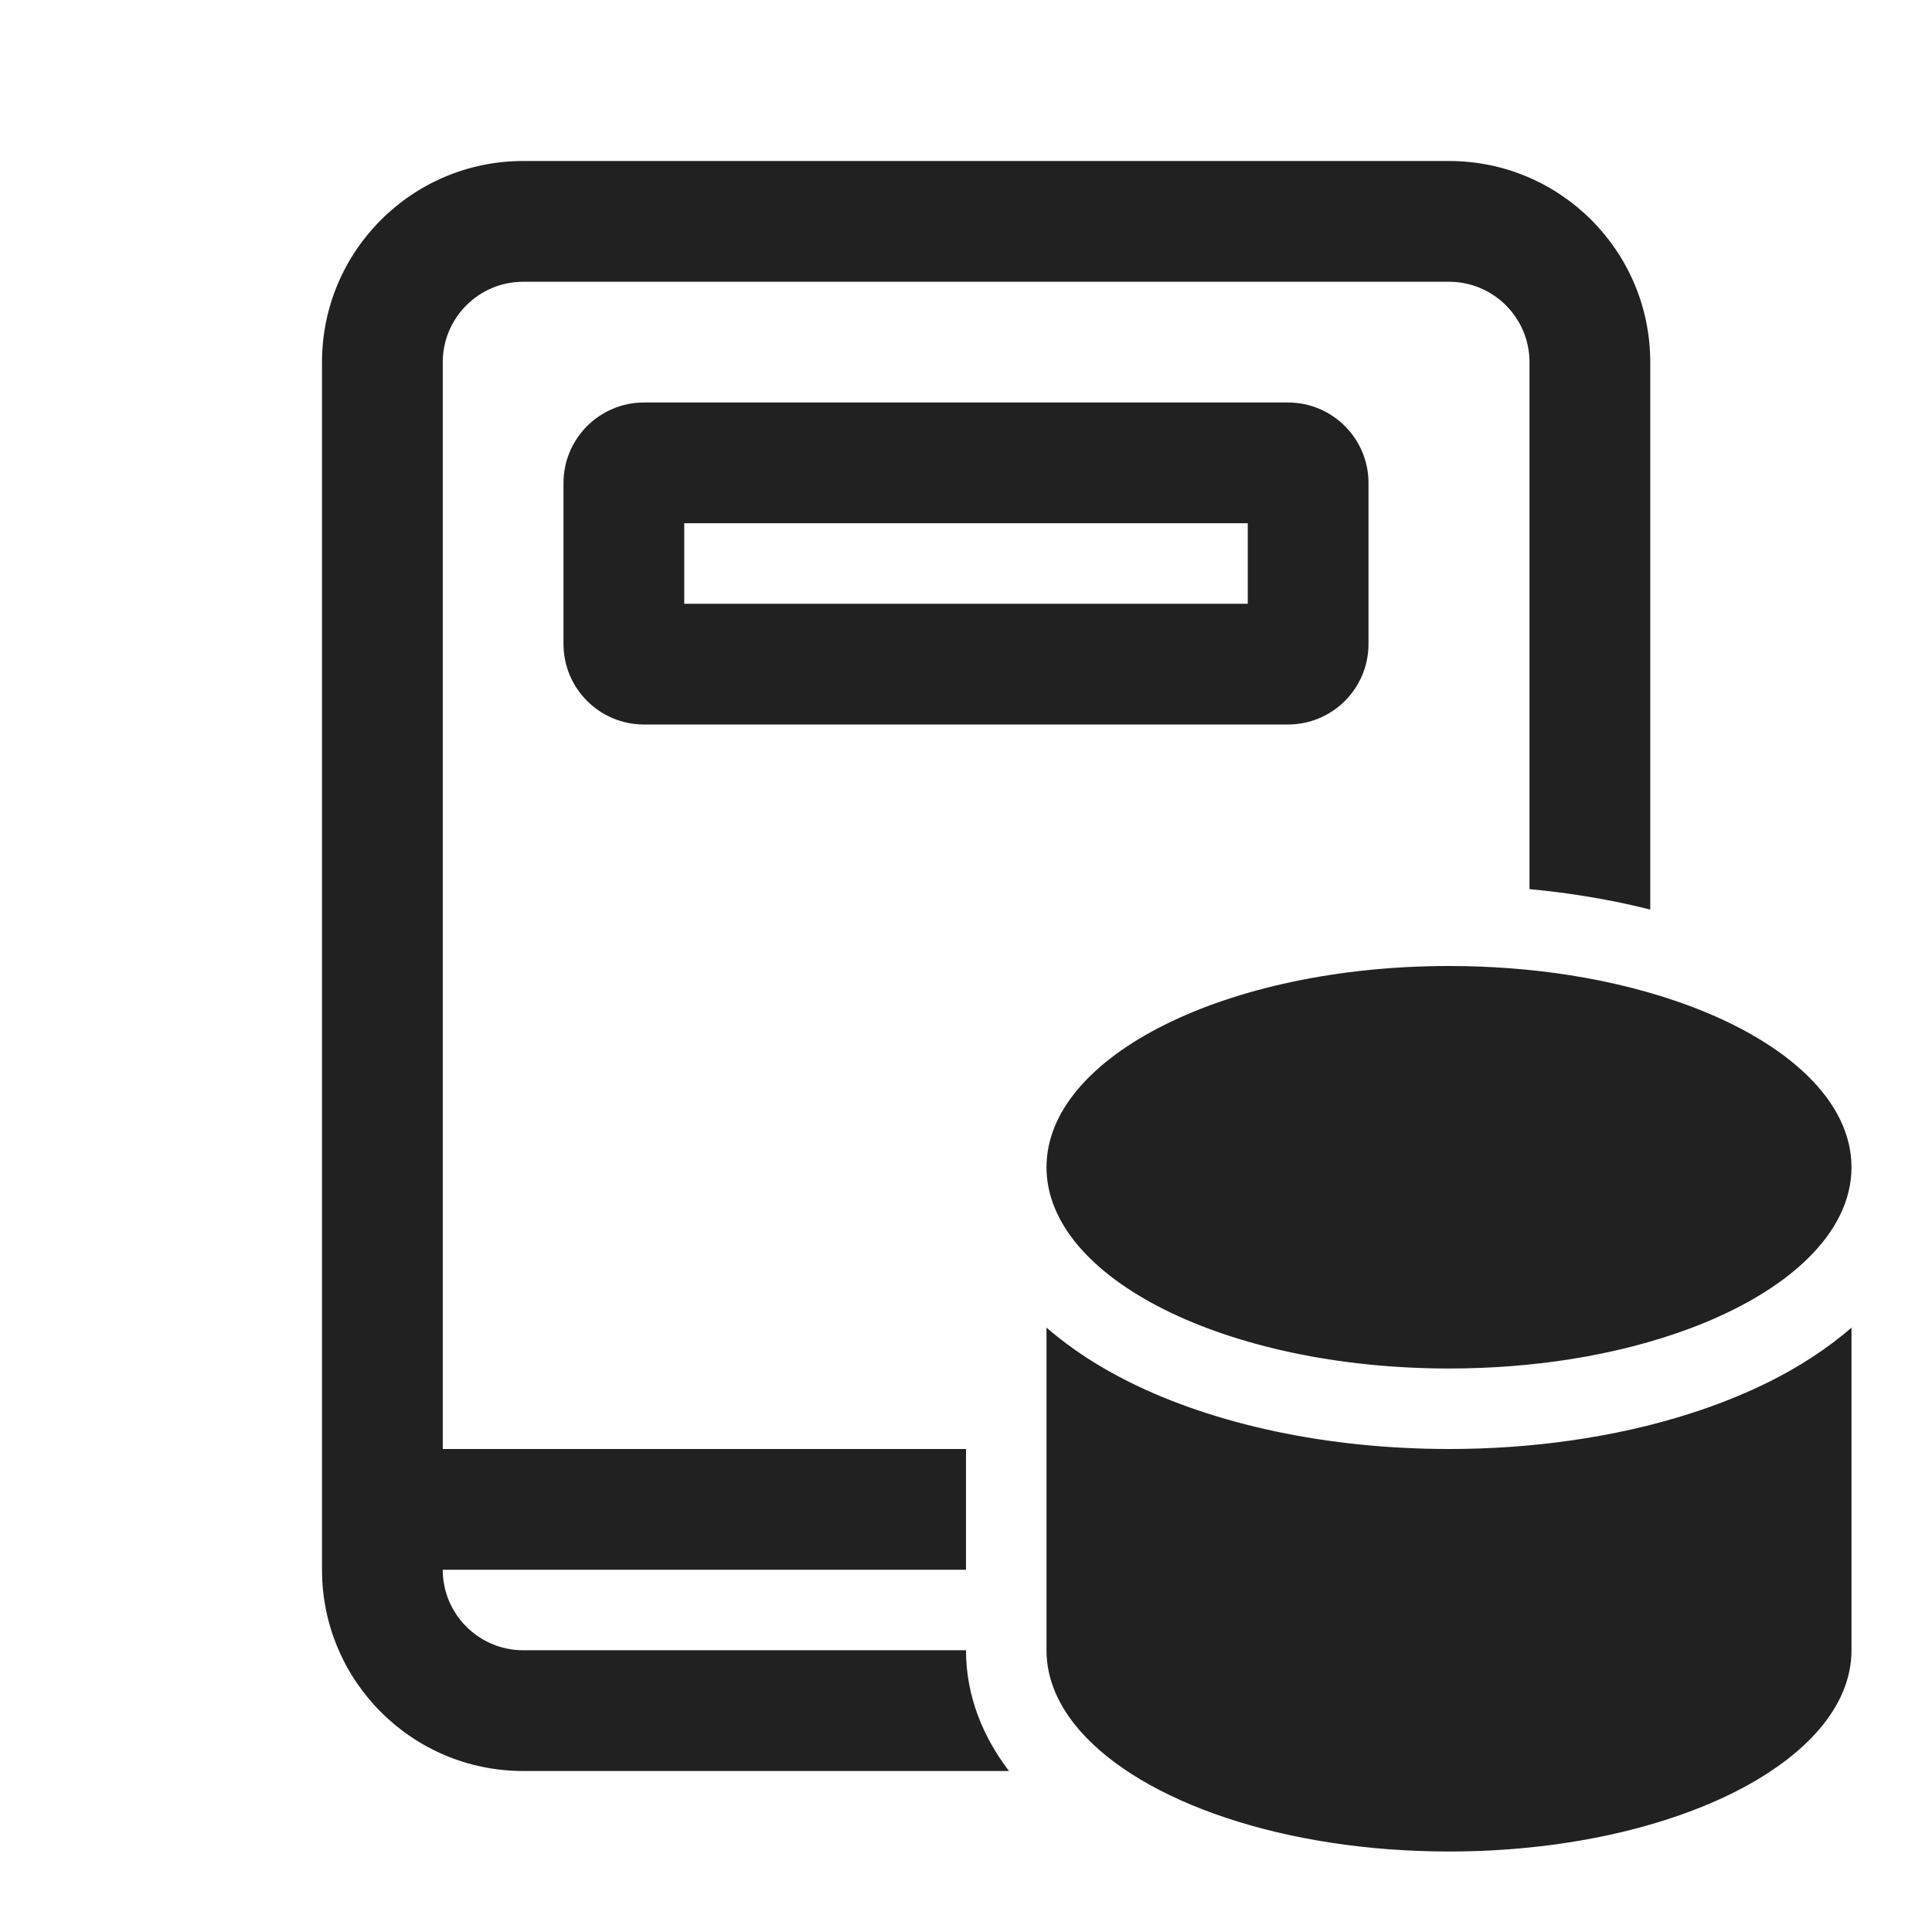 <svg width="24" height="24" viewBox="0 0 24 24" fill="none" xmlns="http://www.w3.org/2000/svg">
<g id="Book Database / undefined">
<path id="Vector" d="M7 6C7 5.448 7.448 5 8 5H16C16.552 5 17 5.448 17 6V8C17 8.552 16.552 9 16 9H8C7.448 9 7 8.552 7 8V6ZM8.5 7.5H15.5V6.5H8.5V7.5ZM4 4.5C4 3.119 5.119 2 6.5 2H18C19.381 2 20.5 3.119 20.5 4.5V11.299C20.228 11.23 19.945 11.172 19.655 11.127C19.441 11.093 19.223 11.066 19 11.045V4.5C19 3.948 18.552 3.5 18 3.5H6.5C5.948 3.5 5.5 3.948 5.5 4.5V18H12V19.5H5.5C5.5 20.052 5.948 20.5 6.5 20.5H12C12 21.076 12.216 21.584 12.534 22H6.5C5.119 22 4 20.881 4 19.5V4.5ZM19.5 12.114C20.046 12.2 20.552 12.332 21 12.5C22.214 12.956 23 13.682 23 14.5C23 15.318 22.214 16.044 21 16.5C20.552 16.668 20.046 16.8 19.5 16.886C19.026 16.96 18.523 17 18 17C15.239 17 13 15.881 13 14.5C13 13.119 15.239 12 18 12C18.523 12 19.026 12.04 19.5 12.114ZM19.5 17.896C20.029 17.822 20.534 17.708 21 17.558C21.351 17.446 21.68 17.313 21.983 17.162C22.337 16.985 22.69 16.762 23 16.492V20.5C23 21.881 20.761 23 18 23C15.95 23 14.188 22.383 13.416 21.5C13.148 21.194 13 20.856 13 20.5V16.492C13.31 16.762 13.663 16.985 14.017 17.162C15.088 17.698 16.498 18 18 18C18.514 18 19.017 17.965 19.5 17.896Z" fill="#212121"/>
</g>
</svg>
